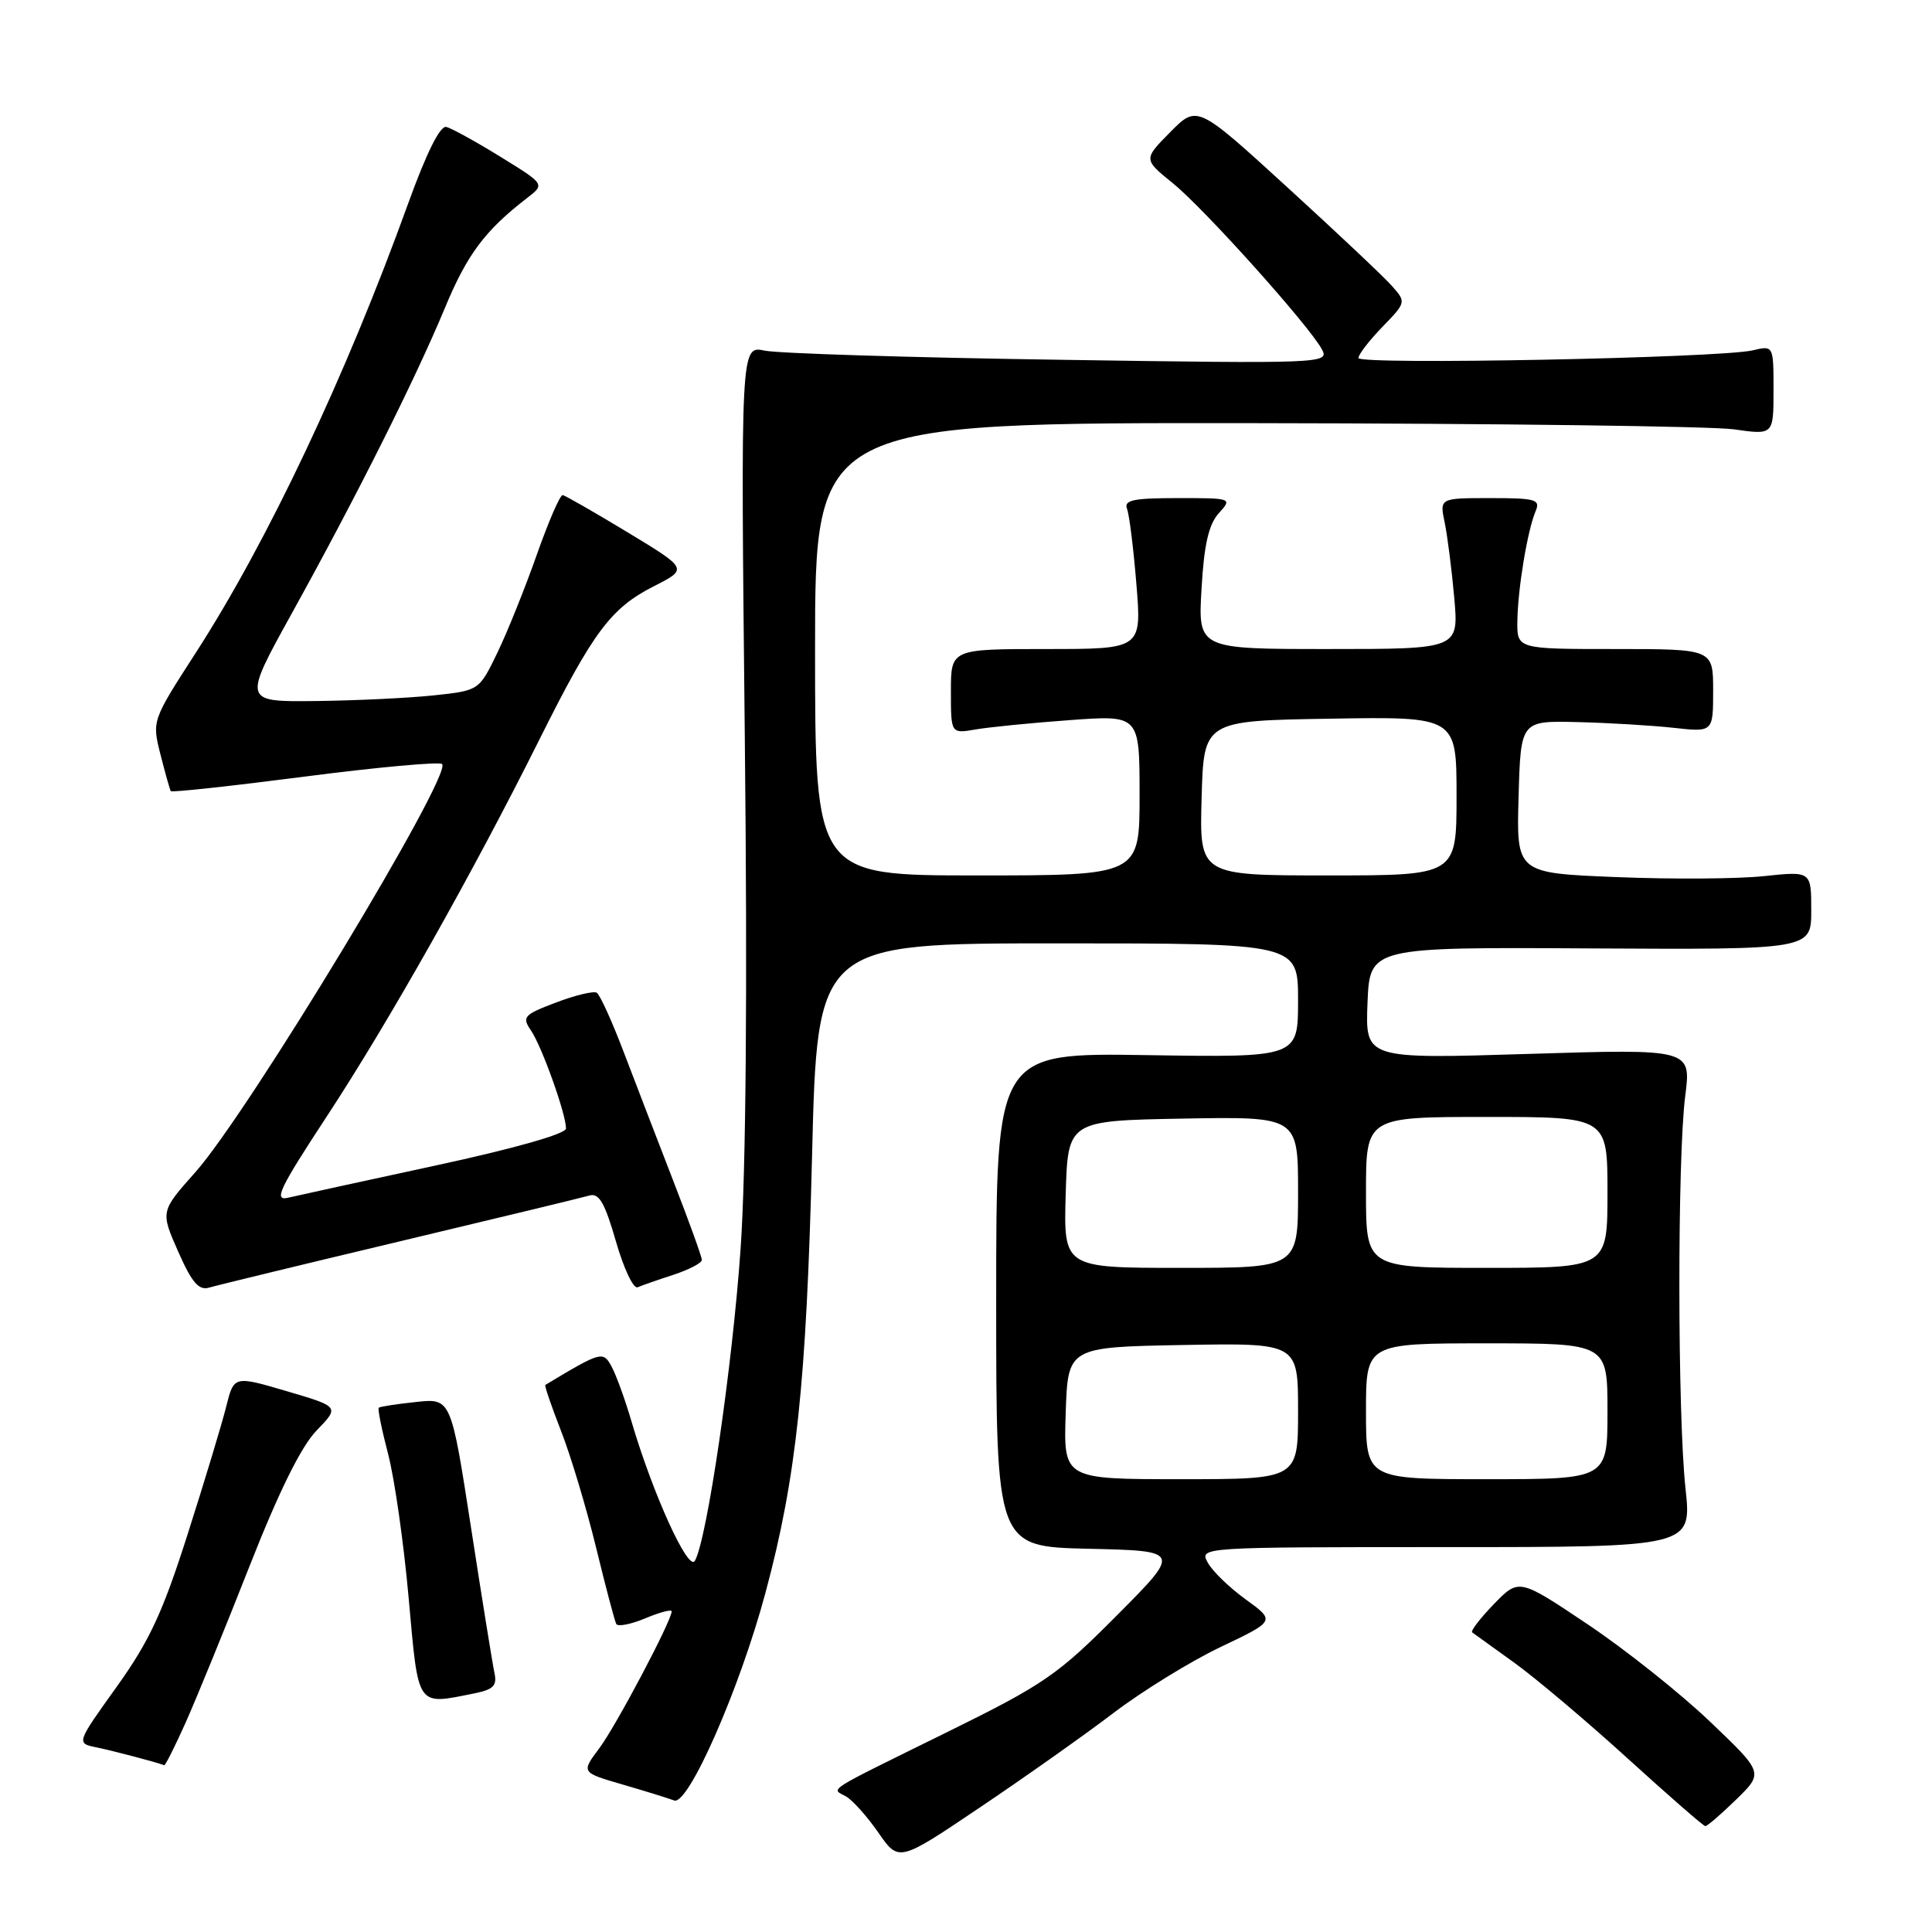 <?xml version="1.0" encoding="UTF-8" standalone="no"?>
<!DOCTYPE svg PUBLIC "-//W3C//DTD SVG 1.1//EN" "http://www.w3.org/Graphics/SVG/1.1/DTD/svg11.dtd" >
<svg xmlns="http://www.w3.org/2000/svg" xmlns:xlink="http://www.w3.org/1999/xlink" version="1.1" viewBox="0 0 256 256">
 <g >
 <path fill="currentColor"
d=" M 147.50 227.01 C 151.35 224.08 157.76 220.13 161.75 218.23 C 169.00 214.78 169.00 214.78 165.05 211.92 C 162.88 210.35 160.61 208.15 160.02 207.03 C 158.93 205.01 159.07 205.00 191.55 205.00 C 224.17 205.00 224.17 205.00 223.34 197.25 C 222.27 187.38 222.25 153.46 223.30 145.24 C 224.10 138.98 224.10 138.98 202.50 139.65 C 180.91 140.32 180.91 140.32 181.20 132.91 C 181.50 125.50 181.50 125.50 210.75 125.67 C 240.00 125.83 240.00 125.83 240.00 120.63 C 240.00 115.43 240.00 115.43 233.75 116.09 C 230.31 116.46 221.52 116.52 214.22 116.22 C 200.93 115.69 200.93 115.69 201.22 105.59 C 201.50 95.50 201.50 95.50 209.00 95.68 C 213.12 95.78 218.86 96.12 221.75 96.44 C 227.00 97.02 227.00 97.02 227.00 91.51 C 227.00 86.00 227.00 86.00 214.00 86.00 C 201.00 86.00 201.00 86.00 201.06 82.25 C 201.13 77.91 202.40 70.29 203.47 67.75 C 204.14 66.18 203.51 66.00 197.48 66.00 C 190.75 66.00 190.75 66.00 191.43 69.25 C 191.80 71.04 192.37 75.54 192.70 79.25 C 193.29 86.00 193.29 86.00 176.02 86.00 C 158.74 86.00 158.74 86.00 159.21 78.01 C 159.54 72.17 160.16 69.49 161.49 68.01 C 163.30 66.01 163.26 66.00 156.05 66.00 C 150.16 66.00 148.89 66.27 149.34 67.43 C 149.64 68.22 150.20 72.72 150.58 77.43 C 151.28 86.00 151.28 86.00 138.64 86.00 C 126.00 86.00 126.00 86.00 126.00 91.61 C 126.00 97.22 126.00 97.22 129.25 96.66 C 131.04 96.35 136.66 95.79 141.75 95.42 C 151.00 94.74 151.00 94.74 151.00 105.37 C 151.00 116.00 151.00 116.00 129.50 116.00 C 108.00 116.00 108.00 116.00 108.00 86.00 C 108.00 56.00 108.00 56.00 166.25 56.07 C 198.29 56.11 226.86 56.48 229.75 56.89 C 235.00 57.64 235.00 57.64 235.00 51.70 C 235.00 45.77 235.00 45.77 232.25 46.42 C 227.94 47.44 180.00 48.38 180.00 47.44 C 180.00 46.97 181.43 45.12 183.17 43.32 C 186.33 40.06 186.34 40.03 184.42 37.87 C 183.37 36.68 177.13 30.80 170.56 24.80 C 158.63 13.90 158.63 13.90 155.06 17.51 C 151.50 21.11 151.50 21.11 155.41 24.28 C 159.59 27.67 173.48 43.15 175.17 46.31 C 176.16 48.16 175.31 48.20 140.34 47.67 C 120.63 47.38 103.07 46.83 101.32 46.46 C 98.14 45.79 98.14 45.79 98.69 97.65 C 99.05 131.19 98.85 155.15 98.13 165.50 C 97.05 181.03 93.70 203.92 92.08 206.81 C 91.23 208.35 86.50 197.96 83.67 188.33 C 82.84 185.48 81.66 182.24 81.06 181.12 C 79.92 178.98 79.70 179.04 72.26 183.51 C 72.12 183.59 73.06 186.32 74.33 189.58 C 75.61 192.83 77.69 199.78 78.97 205.00 C 80.24 210.22 81.45 214.81 81.66 215.19 C 81.87 215.57 83.61 215.23 85.52 214.43 C 87.43 213.63 89.00 213.22 89.00 213.51 C 89.00 214.75 81.60 228.75 79.39 231.68 C 77.01 234.86 77.01 234.86 82.47 236.45 C 85.47 237.32 88.56 238.28 89.33 238.57 C 91.20 239.29 98.05 223.69 101.45 210.97 C 105.53 195.75 106.85 183.30 107.60 153.25 C 108.29 125.00 108.29 125.00 140.15 125.00 C 172.00 125.00 172.00 125.00 172.00 132.56 C 172.00 140.12 172.00 140.12 152.00 139.81 C 132.00 139.50 132.00 139.50 132.00 172.22 C 132.00 204.94 132.00 204.94 144.25 205.22 C 156.50 205.50 156.50 205.50 147.97 214.07 C 140.14 221.95 138.32 223.20 125.47 229.53 C 109.01 237.64 110.12 236.93 112.09 238.03 C 112.96 238.52 114.89 240.67 116.38 242.82 C 119.09 246.74 119.09 246.74 129.79 239.53 C 135.68 235.57 143.65 229.94 147.50 227.01 Z  M 230.05 238.45 C 233.69 234.90 233.69 234.90 226.59 228.13 C 222.69 224.40 215.40 218.60 210.39 215.24 C 201.27 209.13 201.27 209.13 197.95 212.55 C 196.13 214.43 194.83 216.12 195.07 216.30 C 195.31 216.48 197.83 218.30 200.68 220.34 C 203.52 222.39 210.27 228.09 215.68 233.01 C 221.08 237.92 225.71 241.96 225.96 241.97 C 226.21 241.99 228.05 240.40 230.05 238.45 Z  M 24.60 228.25 C 26.01 225.09 29.81 215.80 33.03 207.61 C 36.95 197.64 39.90 191.67 41.94 189.56 C 45.00 186.40 45.00 186.40 38.00 184.34 C 31.00 182.28 31.00 182.28 29.97 186.39 C 29.41 188.65 27.11 196.26 24.86 203.30 C 21.55 213.70 19.78 217.48 15.44 223.54 C 10.10 230.99 10.10 230.99 12.80 231.54 C 15.03 232.00 20.76 233.51 21.76 233.90 C 21.91 233.95 23.18 231.41 24.60 228.25 Z  M 62.86 224.38 C 65.39 223.87 65.89 223.36 65.51 221.63 C 65.26 220.46 63.86 211.80 62.41 202.39 C 59.76 185.27 59.76 185.27 55.13 185.77 C 52.58 186.04 50.36 186.38 50.19 186.53 C 50.02 186.67 50.58 189.42 51.42 192.64 C 52.27 195.86 53.50 204.46 54.15 211.75 C 55.47 226.43 55.12 225.93 62.86 224.38 Z  M 53.00 164.48 C 65.93 161.40 77.23 158.67 78.12 158.41 C 79.38 158.05 80.15 159.41 81.61 164.48 C 82.64 168.07 83.93 170.81 84.49 170.57 C 85.04 170.33 87.19 169.58 89.25 168.91 C 91.31 168.23 93.00 167.35 93.00 166.95 C 93.00 166.54 91.28 161.78 89.17 156.36 C 87.07 150.94 84.11 143.24 82.59 139.26 C 81.07 135.27 79.49 131.80 79.07 131.54 C 78.65 131.29 76.22 131.87 73.67 132.84 C 69.39 134.46 69.13 134.75 70.36 136.55 C 71.80 138.66 75.00 147.61 75.00 149.53 C 75.00 150.24 68.17 152.18 57.75 154.43 C 48.26 156.48 39.46 158.40 38.19 158.70 C 36.22 159.17 36.97 157.58 43.34 147.87 C 51.53 135.39 62.70 115.58 71.52 97.90 C 78.61 83.70 80.95 80.57 86.64 77.68 C 91.17 75.38 91.17 75.38 83.17 70.54 C 78.77 67.88 74.90 65.66 74.56 65.60 C 74.22 65.55 72.68 69.10 71.13 73.50 C 69.58 77.90 67.23 83.75 65.90 86.50 C 63.48 91.50 63.48 91.50 57.49 92.14 C 54.20 92.49 47.15 92.83 41.84 92.89 C 32.18 93.00 32.18 93.00 38.68 81.25 C 47.23 65.80 55.00 50.31 58.92 40.88 C 61.89 33.71 64.24 30.56 69.85 26.23 C 72.21 24.41 72.21 24.41 66.32 20.78 C 63.08 18.78 59.85 17.00 59.14 16.82 C 58.32 16.61 56.51 20.25 54.07 27.00 C 45.84 49.80 35.46 71.75 25.94 86.50 C 20.13 95.50 20.13 95.50 21.27 100.00 C 21.90 102.47 22.51 104.65 22.63 104.83 C 22.74 105.02 30.74 104.15 40.40 102.90 C 50.06 101.65 58.24 100.91 58.58 101.24 C 59.98 102.65 32.92 147.41 25.88 155.33 C 21.26 160.52 21.26 160.52 23.61 165.84 C 25.43 169.97 26.35 171.03 27.73 170.61 C 28.70 170.32 40.07 167.56 53.00 164.48 Z  M 141.21 187.25 C 141.50 178.50 141.50 178.50 156.75 178.22 C 172.00 177.95 172.00 177.95 172.00 186.97 C 172.00 196.00 172.00 196.00 156.46 196.00 C 140.92 196.00 140.92 196.00 141.21 187.25 Z  M 181.00 187.00 C 181.00 178.00 181.00 178.00 197.00 178.00 C 213.00 178.00 213.00 178.00 213.00 187.00 C 213.00 196.00 213.00 196.00 197.00 196.00 C 181.00 196.00 181.00 196.00 181.00 187.00 Z  M 141.21 158.25 C 141.50 148.50 141.50 148.50 156.75 148.22 C 172.00 147.95 172.00 147.95 172.00 157.97 C 172.00 168.00 172.00 168.00 156.46 168.00 C 140.93 168.00 140.93 168.00 141.21 158.25 Z  M 181.00 158.00 C 181.00 148.00 181.00 148.00 197.00 148.00 C 213.00 148.00 213.00 148.00 213.00 158.00 C 213.00 168.00 213.00 168.00 197.00 168.00 C 181.00 168.00 181.00 168.00 181.00 158.00 Z  M 159.22 105.75 C 159.50 95.50 159.50 95.50 176.25 95.23 C 193.00 94.95 193.00 94.95 193.00 105.48 C 193.00 116.00 193.00 116.00 175.97 116.00 C 158.93 116.00 158.93 116.00 159.22 105.75 Z "/>
</g>
</svg>